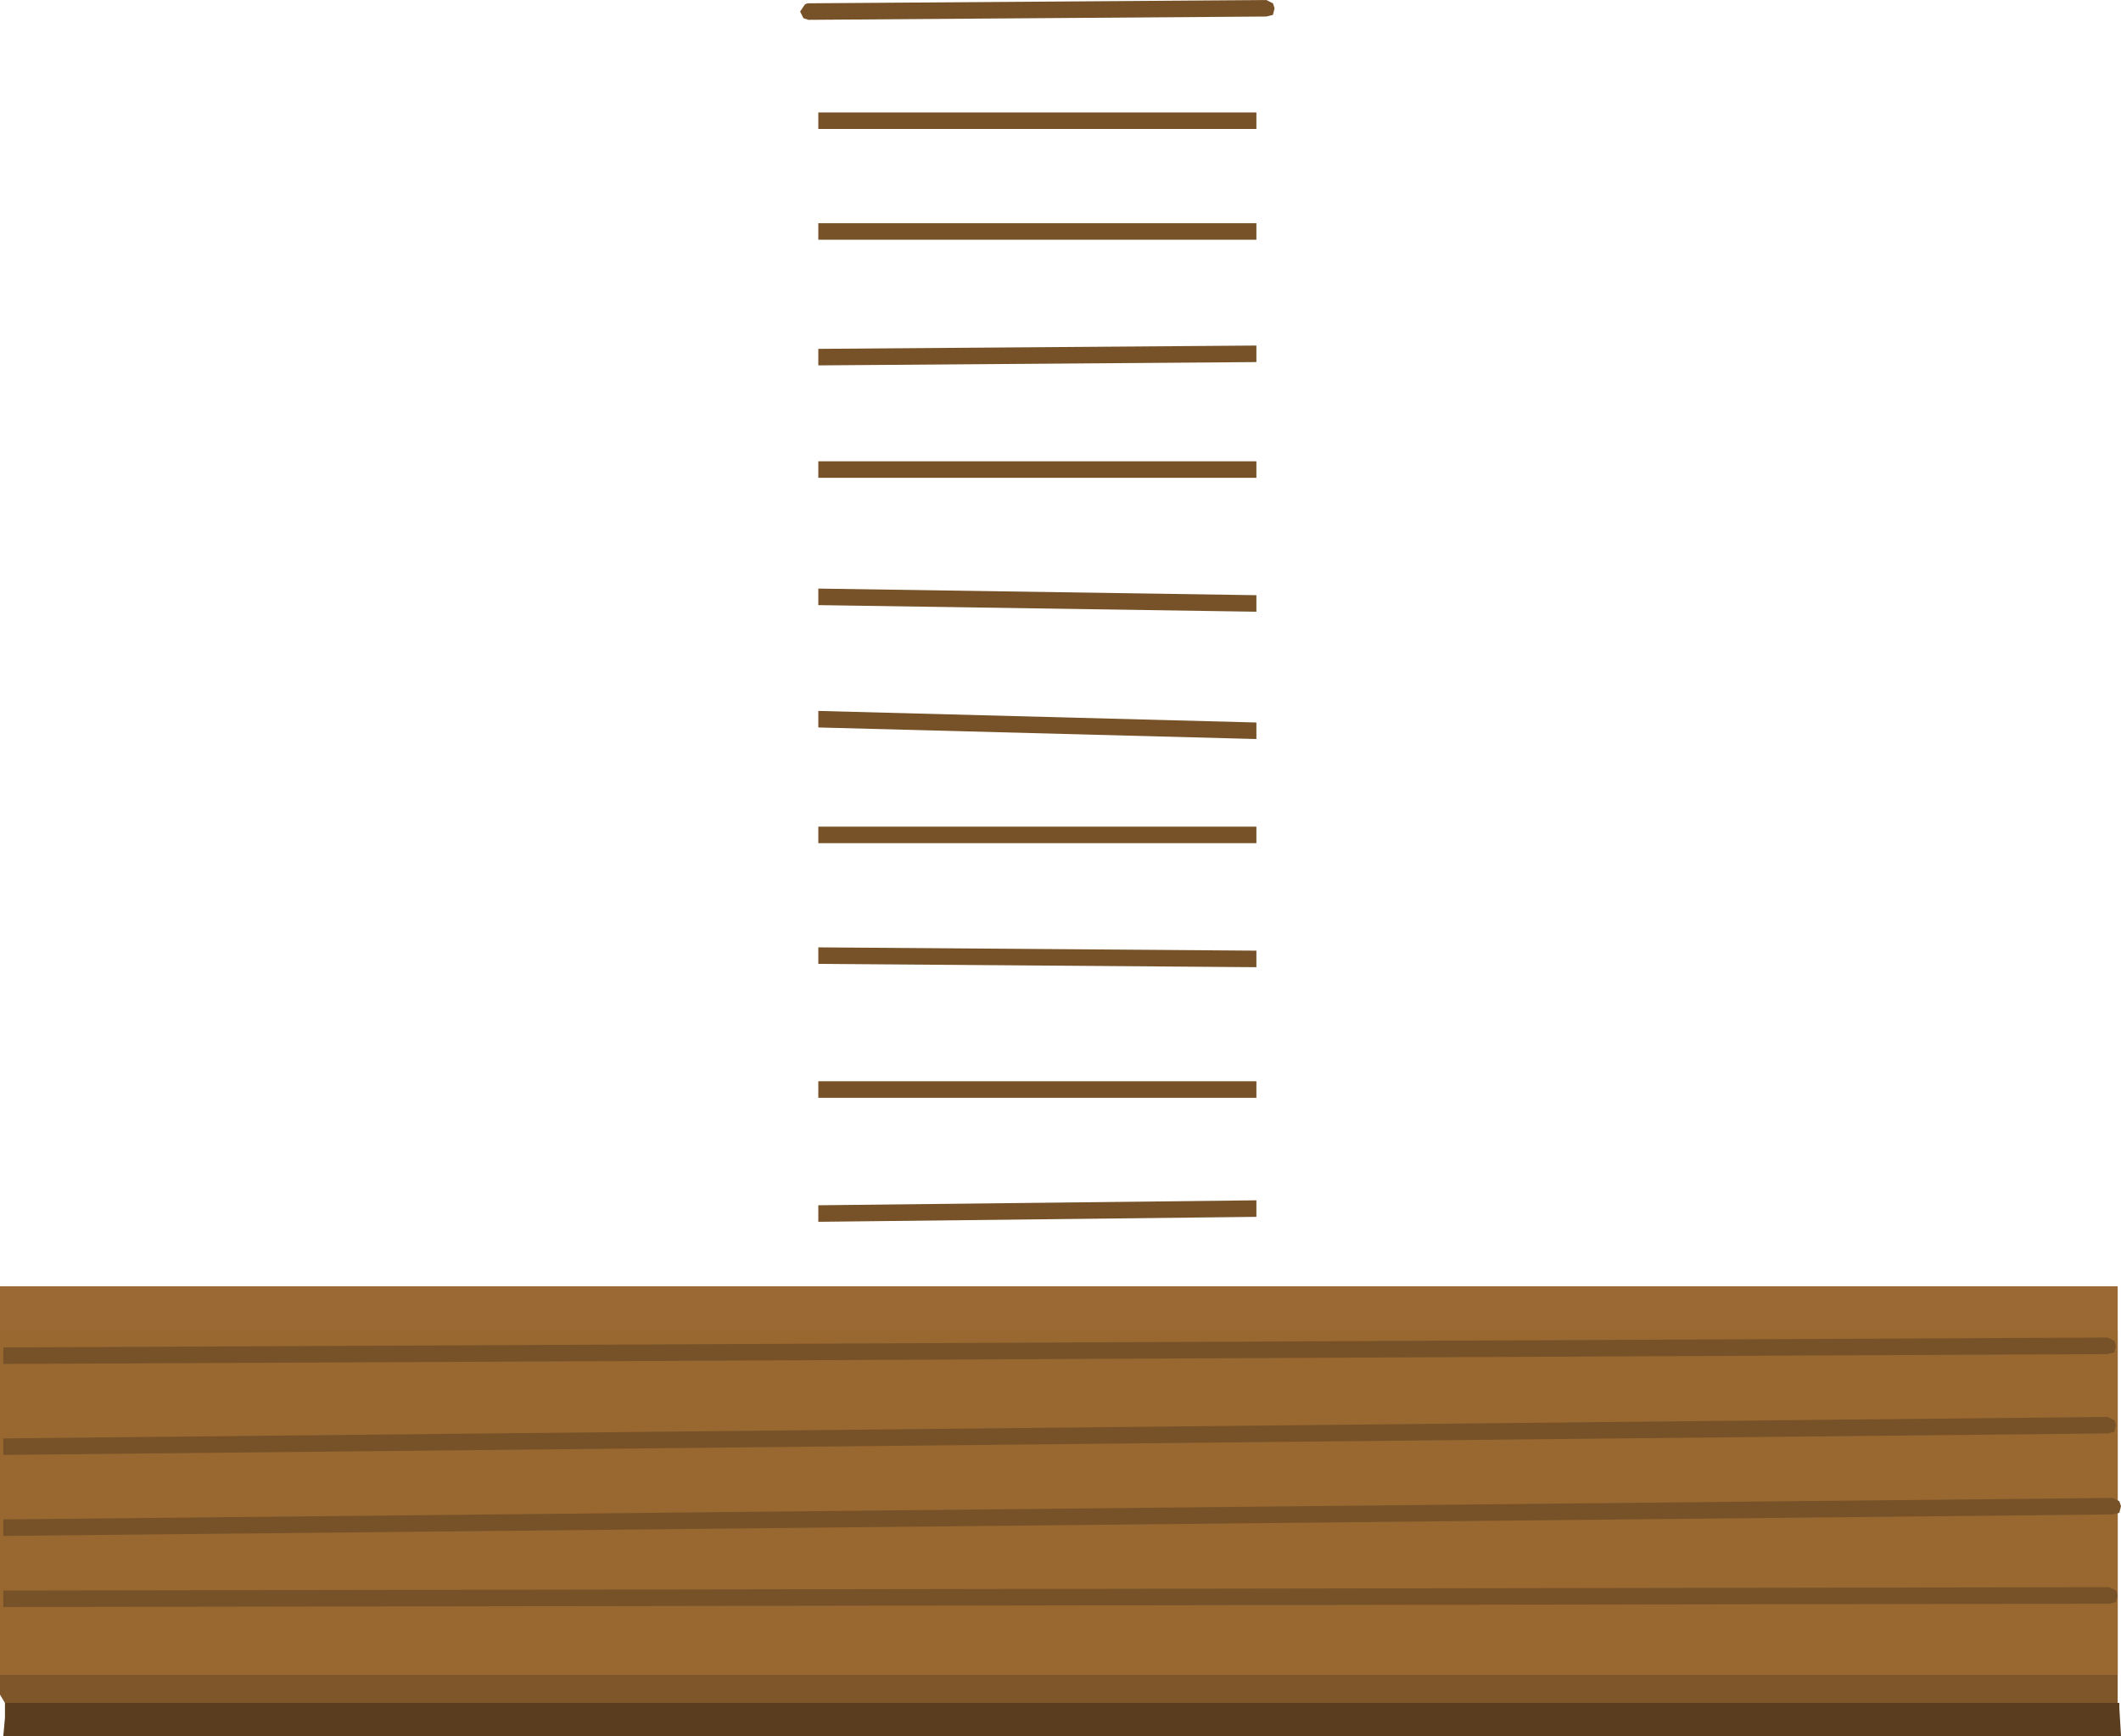 <?xml version="1.0" encoding="UTF-8" standalone="no"?>
<svg xmlns:xlink="http://www.w3.org/1999/xlink" height="52.5px" width="64.15px" xmlns="http://www.w3.org/2000/svg">
  <g transform="matrix(1.0, 0.0, 0.0, 1.0, 0.1, -44.05)">
    <path d="M63.95 95.55 L64.0 95.55 64.0 95.7 64.05 96.55 63.95 96.55 0.0 96.55 0.05 96.0 0.05 95.55 63.95 95.55" fill="#593d1e" fill-rule="evenodd" stroke="none"/>
    <path d="M0.05 95.55 L-0.1 95.3 -0.1 84.3 63.95 84.3 63.95 95.55 0.05 95.55" fill="#7e5629" fill-rule="evenodd" stroke="none"/>
    <path d="M63.95 94.7 L-0.1 94.7 -0.1 82.95 63.95 82.95 63.95 94.7" fill="#9a6832" fill-opacity="0.988" fill-rule="evenodd" stroke="none"/>
    <path d="M0.0 90.5 L0.0 90.0 63.8 89.35 64.0 89.45 64.05 89.6 64.0 89.8 63.8 89.85 0.0 90.5 M0.0 92.65 L0.0 92.15 63.7 92.05 63.9 92.15 63.95 92.3 63.9 92.5 63.7 92.55 0.0 92.65 M0.0 88.05 L0.0 87.55 63.65 86.9 63.85 87.0 63.9 87.15 63.85 87.35 63.65 87.4 0.0 88.05 M0.0 85.3 L0.0 84.8 63.65 84.5 63.85 84.6 63.9 84.75 63.85 84.95 63.65 85.0 0.0 85.3" fill="#775228" fill-rule="evenodd" stroke="none"/>
    <path d="M24.65 81.0 L24.65 80.5 37.9 80.35 37.9 80.85 24.65 81.0 M24.65 77.25 L24.65 76.75 37.9 76.75 37.9 77.25 24.65 77.25 M24.65 73.2 L24.65 72.7 37.9 72.8 37.9 73.3 24.65 73.2 M37.9 65.9 L37.9 66.4 24.65 66.05 24.65 65.55 37.9 65.9 M37.9 69.05 L37.9 69.55 24.65 69.55 24.65 69.05 37.9 69.05 M37.9 62.05 L37.9 62.55 24.65 62.35 24.65 61.85 37.9 62.05 M37.9 58.0 L37.9 58.5 24.65 58.5 24.65 58.0 37.9 58.0 M24.65 51.3 L24.65 50.8 37.9 50.8 37.9 51.3 24.65 51.3 M24.65 55.1 L24.65 54.6 37.9 54.5 37.9 55.0 24.65 55.1 M24.65 47.95 L24.65 47.45 37.9 47.45 37.9 47.95 24.65 47.95 M38.2 44.05 L38.4 44.15 38.45 44.3 38.4 44.5 38.2 44.55 24.35 44.65 24.2 44.6 24.1 44.4 24.2 44.25 Q24.25 44.15 24.35 44.15 L38.2 44.05" fill="#775228" fill-rule="evenodd" stroke="none"/>
  </g>
</svg>

